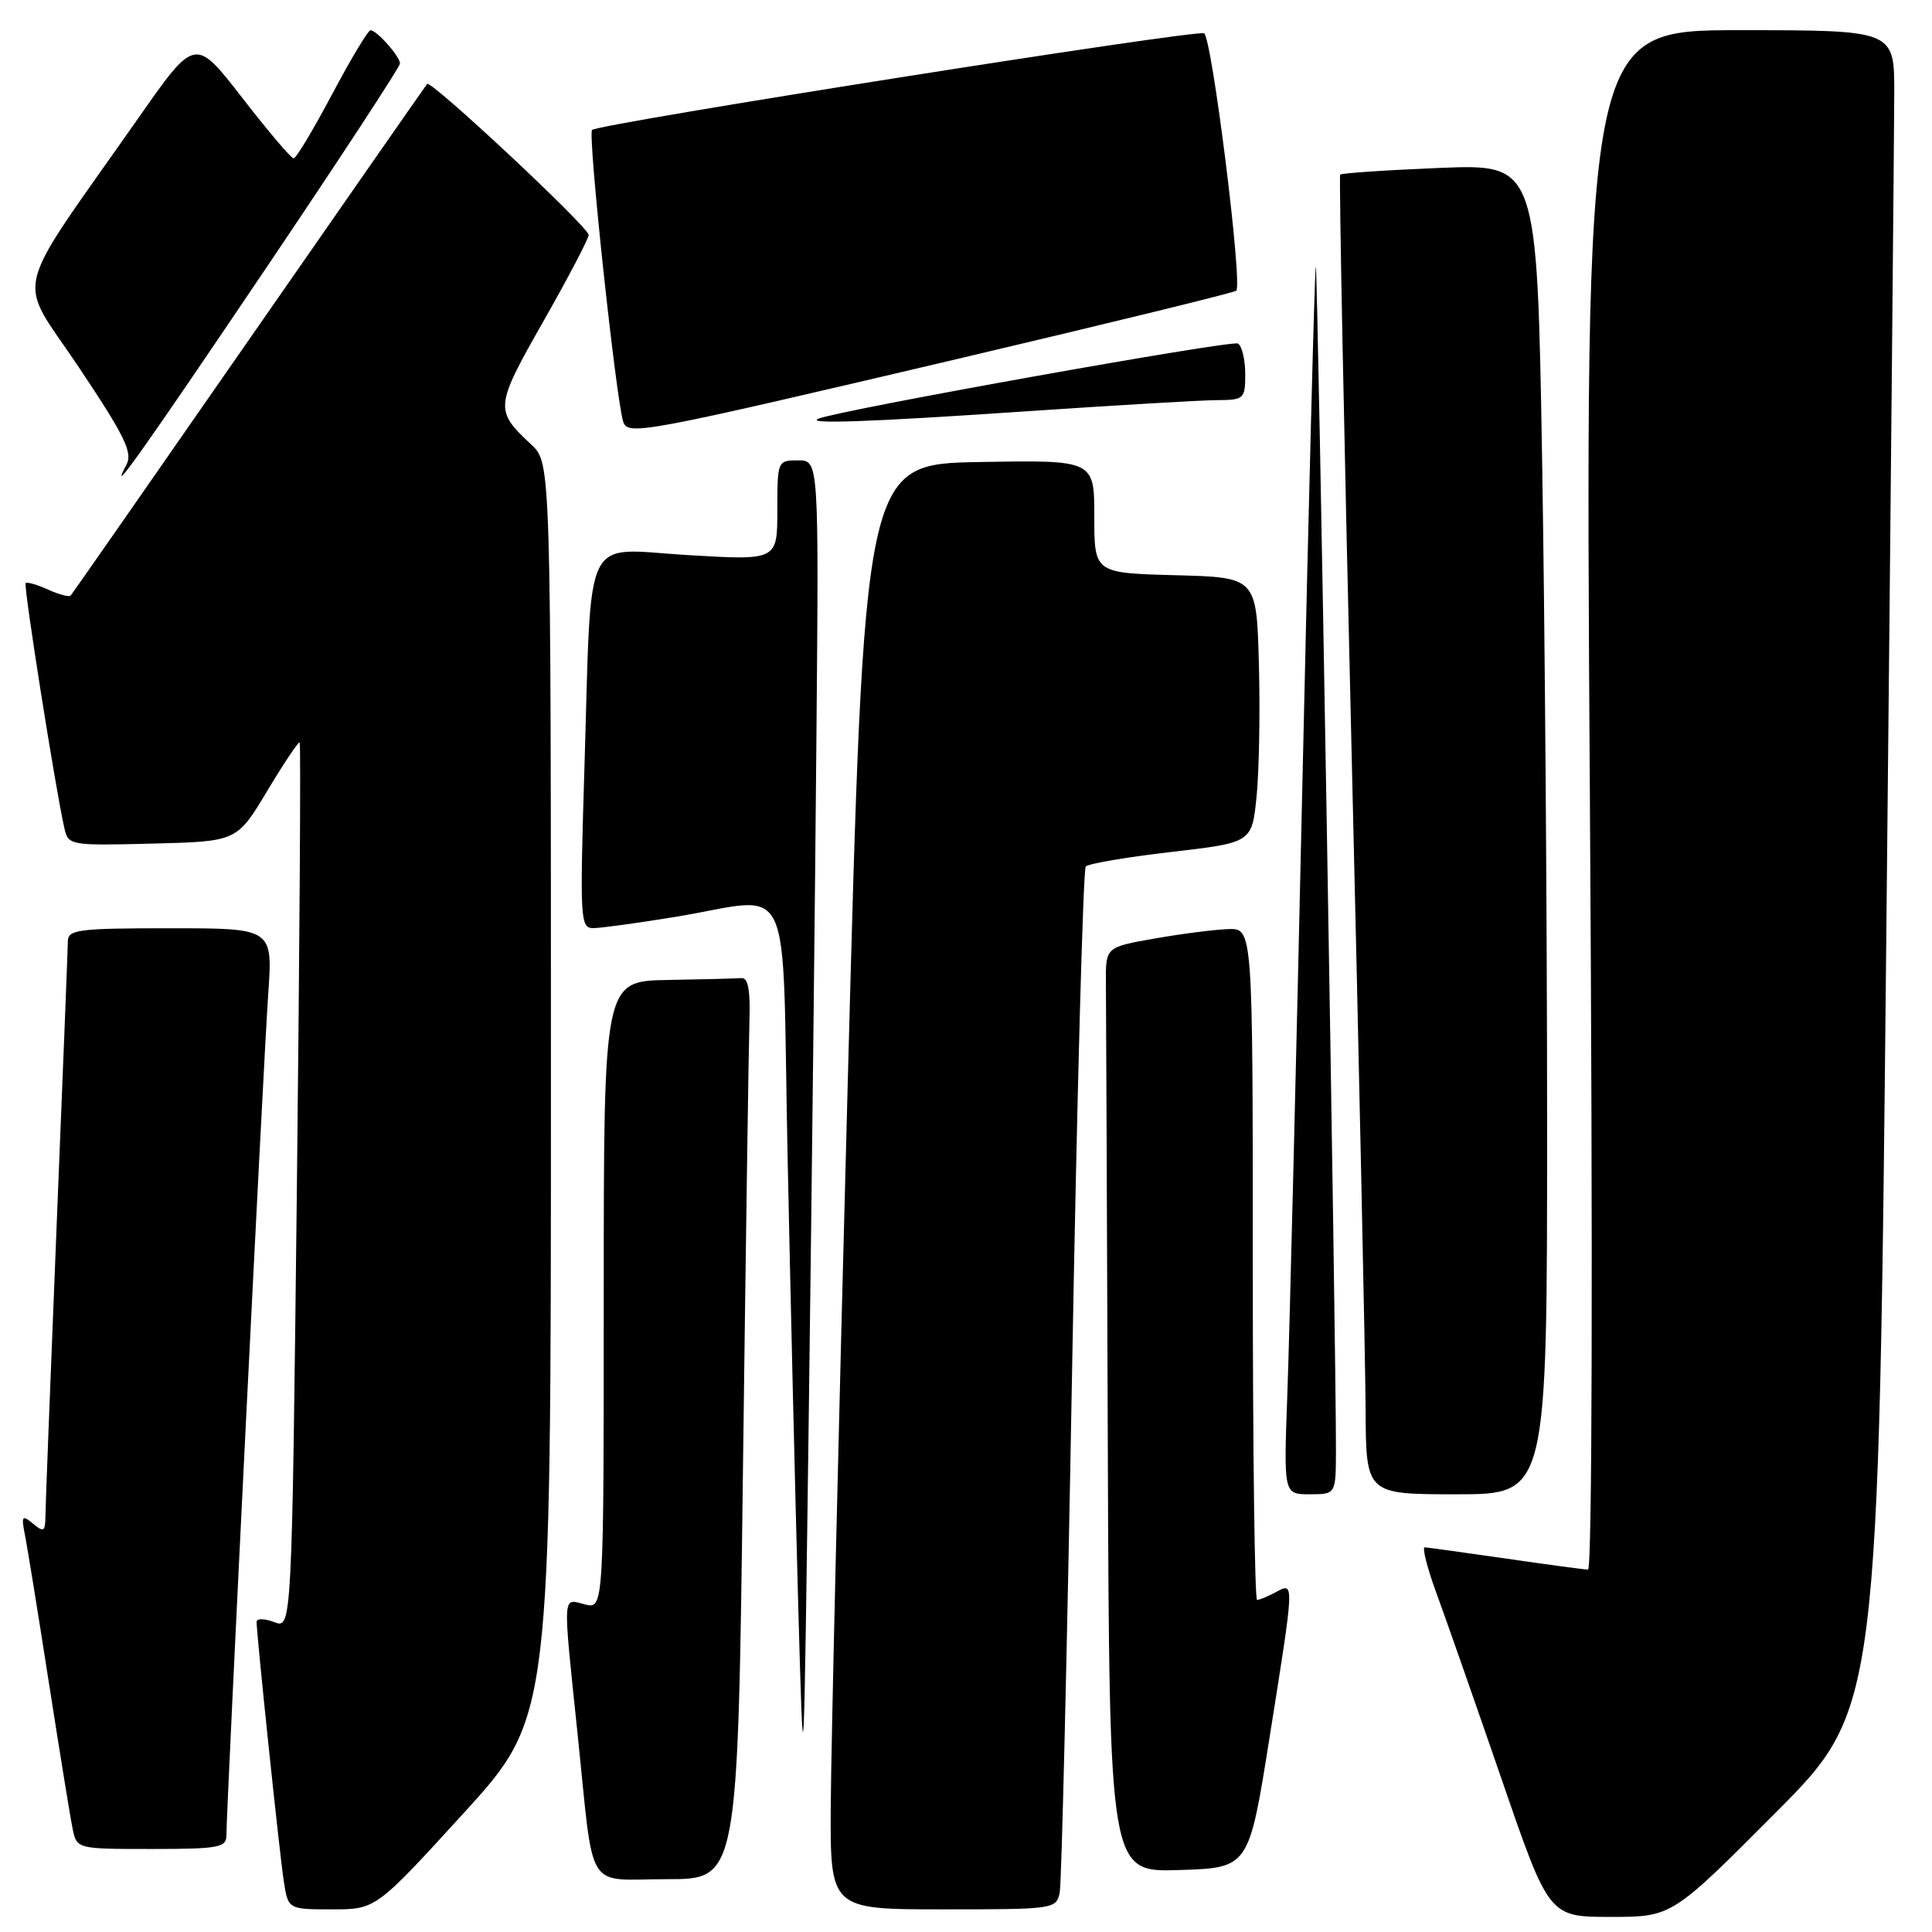 <?xml version="1.0" encoding="UTF-8" standalone="no"?>
<!DOCTYPE svg PUBLIC "-//W3C//DTD SVG 1.1//EN" "http://www.w3.org/Graphics/SVG/1.1/DTD/svg11.dtd" >
<svg xmlns="http://www.w3.org/2000/svg" xmlns:xlink="http://www.w3.org/1999/xlink" version="1.1" viewBox="0 0 256 256">
 <g >
 <path fill="currentColor"
d=" M 235.22 240.25 C 248.92 226.50 248.92 226.50 249.95 123.50 C 250.53 66.85 250.99 16.79 251.00 12.25 C 251.00 4.00 251.00 4.00 230.51 4.00 C 210.01 4.00 210.01 4.00 210.67 106.00 C 211.07 167.50 210.97 207.99 210.42 207.98 C 209.91 207.97 205.00 207.31 199.50 206.51 C 194.00 205.72 189.18 205.05 188.79 205.03 C 188.41 205.01 189.12 207.81 190.39 211.25 C 191.65 214.69 195.51 225.71 198.97 235.75 C 205.25 254.00 205.25 254.00 213.39 254.00 C 221.53 254.00 221.53 254.00 235.22 240.25 Z  M 61.40 240.29 C 73.00 227.58 73.00 227.58 73.00 144.46 C 73.00 61.35 73.00 61.35 70.41 58.92 C 65.51 54.35 65.55 53.93 72.00 42.58 C 75.30 36.77 78.00 31.62 78.00 31.13 C 78.00 30.10 57.09 10.55 56.60 11.12 C 56.42 11.33 45.80 26.57 33.00 45.00 C 20.20 63.43 9.57 78.69 9.37 78.91 C 9.17 79.14 7.82 78.78 6.38 78.13 C 4.93 77.47 3.59 77.08 3.40 77.27 C 3.09 77.58 7.34 104.52 8.54 109.78 C 9.04 112.01 9.31 112.06 20.22 111.78 C 31.39 111.50 31.39 111.50 35.41 104.80 C 37.62 101.11 39.56 98.22 39.71 98.38 C 39.87 98.54 39.70 125.03 39.34 157.25 C 38.67 215.83 38.67 215.83 36.34 214.94 C 35.05 214.45 34.00 214.43 34.00 214.90 C 34.00 216.61 37.04 245.63 37.60 249.25 C 38.18 253.00 38.18 253.00 43.99 253.00 C 49.80 253.00 49.80 253.00 61.40 240.29 Z  M 140.42 250.75 C 140.67 249.51 141.40 218.57 142.05 182.00 C 142.70 145.43 143.52 115.19 143.87 114.81 C 144.22 114.44 149.31 113.57 155.19 112.89 C 165.88 111.65 165.88 111.65 166.50 105.58 C 166.84 102.23 166.98 94.33 166.81 88.00 C 166.50 76.50 166.50 76.50 155.75 76.22 C 145.00 75.93 145.00 75.93 145.00 68.44 C 145.00 60.95 145.00 60.95 129.75 61.22 C 114.50 61.50 114.50 61.50 112.33 143.50 C 111.13 188.60 110.12 231.69 110.08 239.25 C 110.00 253.00 110.00 253.00 124.98 253.00 C 139.72 253.00 139.97 252.96 140.42 250.75 Z  M 98.44 195.25 C 98.81 165.69 99.20 138.80 99.30 135.50 C 99.44 131.22 99.14 129.53 98.25 129.60 C 97.56 129.66 93.17 129.77 88.50 129.85 C 80.00 130.00 80.00 130.00 80.00 171.61 C 80.00 213.22 80.00 213.22 77.50 212.59 C 74.49 211.83 74.55 210.70 76.53 229.74 C 78.77 251.22 77.40 249.00 88.40 249.00 C 97.76 249.00 97.76 249.00 98.44 195.25 Z  M 168.18 230.50 C 171.55 209.30 171.54 209.64 169.07 210.96 C 168.00 211.53 166.88 212.00 166.57 212.00 C 166.25 212.00 166.00 191.98 166.00 167.50 C 166.00 123.00 166.00 123.00 162.75 123.11 C 160.96 123.17 156.57 123.73 153.00 124.36 C 146.50 125.50 146.50 125.50 146.54 130.25 C 146.56 132.86 146.68 160.44 146.79 191.54 C 147.00 248.08 147.00 248.08 156.23 247.79 C 165.47 247.50 165.47 247.50 168.18 230.50 Z  M 30.00 243.19 C 30.00 239.66 34.93 140.35 35.54 131.75 C 36.15 123.00 36.15 123.00 22.58 123.00 C 10.32 123.00 9.00 123.17 8.99 124.75 C 8.98 125.71 8.31 142.70 7.50 162.50 C 6.70 182.30 6.03 199.57 6.02 200.87 C 6.00 202.95 5.80 203.08 4.37 201.89 C 2.91 200.68 2.80 200.85 3.33 203.52 C 3.65 205.16 5.07 213.93 6.48 223.00 C 7.90 232.07 9.30 240.74 9.61 242.25 C 10.16 245.00 10.16 245.00 20.08 245.00 C 28.98 245.00 30.00 244.81 30.00 243.19 Z  M 108.18 97.75 C 108.50 61.00 108.50 61.00 105.75 61.00 C 103.03 61.00 103.00 61.06 103.00 67.63 C 103.00 74.26 103.00 74.26 91.10 73.55 C 77.02 72.71 78.42 69.81 77.44 101.75 C 76.82 122.01 76.88 123.00 78.65 122.98 C 79.67 122.97 84.55 122.30 89.50 121.49 C 105.42 118.87 103.58 115.00 104.35 152.75 C 104.72 170.76 105.35 197.43 105.75 212.00 C 106.49 238.50 106.49 238.50 107.18 186.50 C 107.56 157.90 108.01 117.96 108.18 97.75 Z  M 177.02 192.25 C 177.07 180.02 174.61 35.06 174.35 35.31 C 174.21 35.46 173.41 66.16 172.58 103.54 C 171.75 140.92 170.85 177.46 170.58 184.75 C 170.09 198.00 170.09 198.00 173.54 198.00 C 177.00 198.00 177.00 198.00 177.02 192.25 Z  M 205.00 149.16 C 205.00 122.30 204.70 82.64 204.34 61.03 C 203.67 21.73 203.67 21.73 190.78 22.25 C 183.69 22.54 177.76 22.94 177.58 23.14 C 177.41 23.34 178.09 57.70 179.09 99.50 C 180.09 141.30 180.92 180.56 180.95 186.75 C 181.00 198.00 181.00 198.00 193.00 198.00 C 205.00 198.00 205.00 198.00 205.00 149.16 Z  M 35.38 35.34 C 45.07 20.96 53.00 8.85 53.00 8.42 C 53.00 7.48 49.92 4.00 49.10 4.01 C 48.77 4.01 46.48 7.83 44.00 12.50 C 41.52 17.17 39.24 20.99 38.91 20.99 C 38.59 21.00 35.52 17.38 32.09 12.95 C 25.85 4.91 25.85 4.91 18.37 15.59 C 1.24 40.05 2.15 36.25 10.45 48.67 C 16.53 57.77 17.61 59.97 16.76 61.57 C 14.14 66.49 19.00 59.64 35.38 35.34 Z  M 127.34 47.45 C 147.15 42.78 163.56 38.77 163.81 38.52 C 164.68 37.66 160.56 4.77 159.54 4.41 C 158.18 3.94 79.27 16.40 78.45 17.22 C 77.86 17.81 81.62 52.92 82.58 55.88 C 83.20 57.75 84.97 57.42 127.34 47.45 Z  M 136.00 54.50 C 147.82 53.70 159.19 53.03 161.25 53.02 C 164.85 53.00 165.00 52.86 165.00 49.56 C 165.00 47.67 164.57 45.85 164.04 45.52 C 163.24 45.03 111.65 54.26 108.50 55.46 C 106.50 56.22 114.94 55.93 136.00 54.50 Z "/>
</g>
</svg>